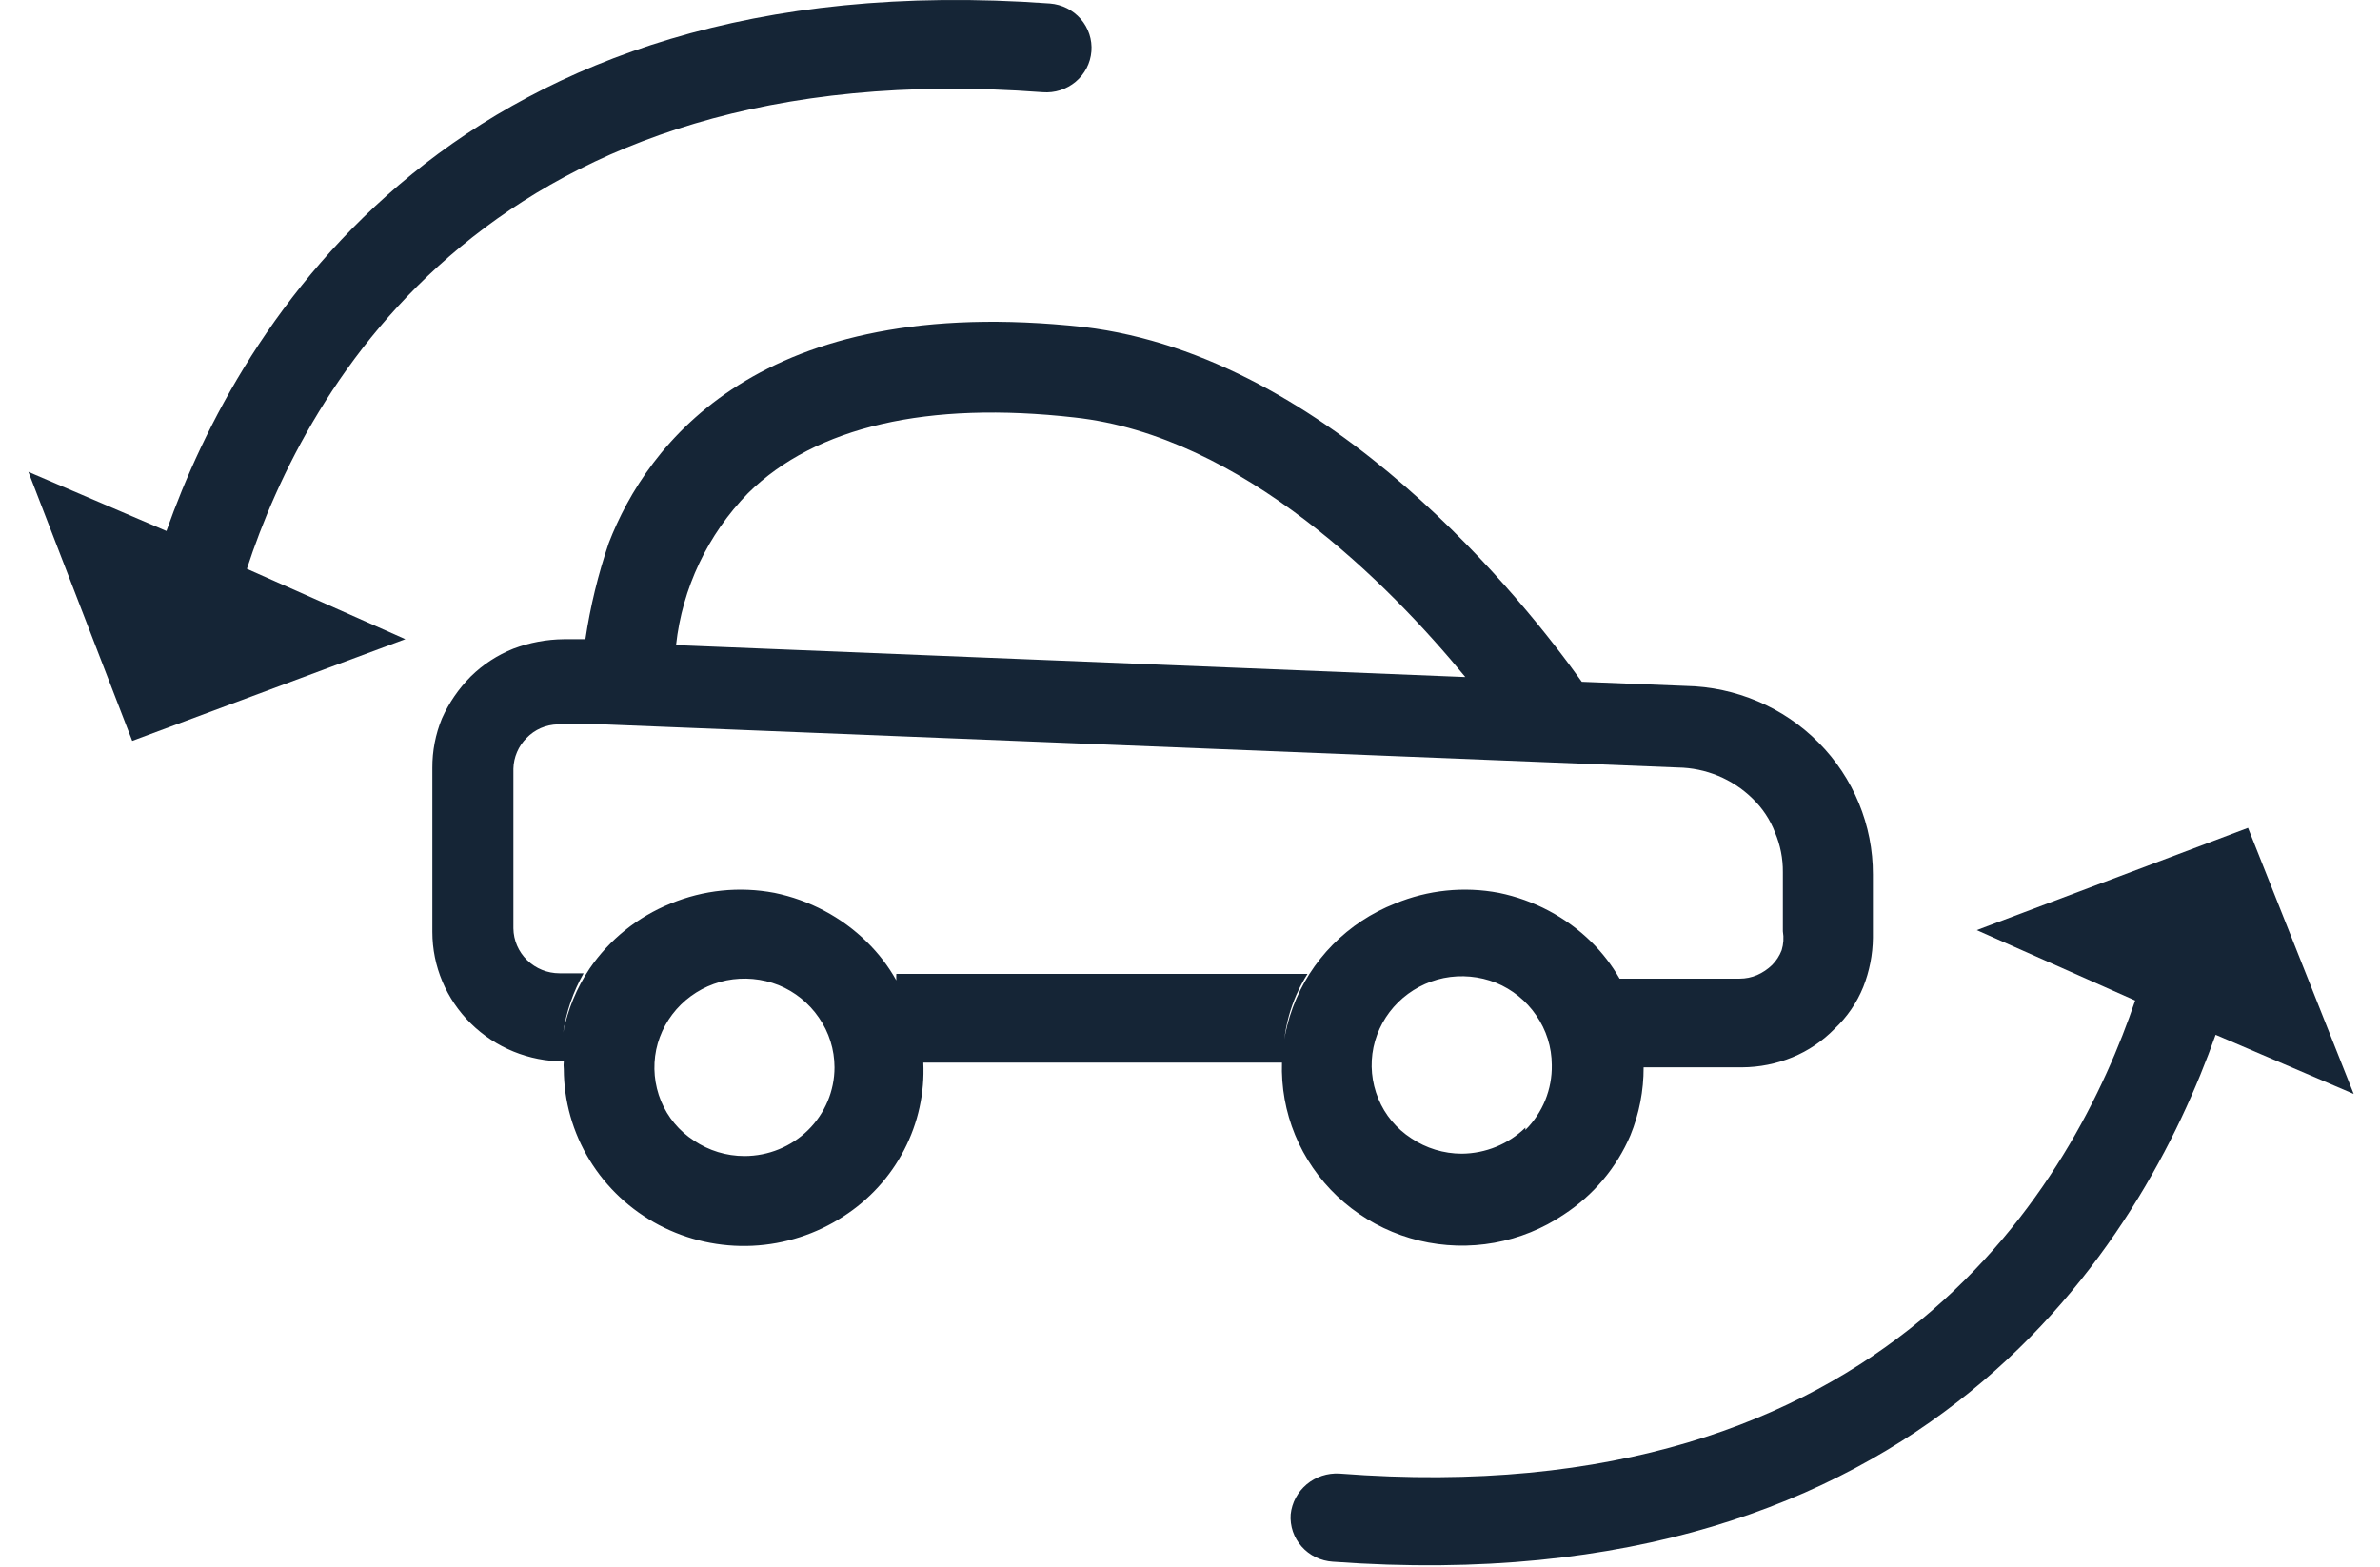 <svg width="79" height="52" viewBox="0 0 79 52" fill="none" xmlns="http://www.w3.org/2000/svg">
<path d="M34.613 3.061C35.01 3.092 35.402 2.967 35.705 2.713C36.008 2.459 36.196 2.097 36.227 1.706C36.259 1.316 36.132 0.929 35.874 0.631C35.616 0.333 35.249 0.148 34.852 0.116C15.068 -1.316 7.936 10.814 5.525 17.625L0.942 15.662L4.389 24.592L13.454 21.216L8.195 18.881C10.167 12.835 16.343 1.687 34.613 3.061Z" fill="#152536"/>
<path d="M74.62 27.479L65.615 30.874L70.874 33.21C68.882 39.098 62.745 50.325 44.456 48.912C44.061 48.89 43.674 49.018 43.373 49.27C43.072 49.523 42.882 49.879 42.842 50.266C42.828 50.46 42.854 50.654 42.916 50.838C42.979 51.021 43.078 51.191 43.208 51.337C43.337 51.483 43.495 51.602 43.672 51.688C43.848 51.774 44.04 51.824 44.236 51.837C64.021 53.289 71.133 41.159 73.544 34.348L78.127 36.311L74.62 27.479Z" fill="#152536"/>
<path d="M59.139 31.541C59.069 31.725 58.96 31.892 58.821 32.032C58.676 32.172 58.508 32.285 58.323 32.366C58.14 32.444 57.944 32.484 57.745 32.484H53.76C53.505 32.038 53.19 31.629 52.824 31.267C51.984 30.441 50.917 29.875 49.755 29.637C48.596 29.417 47.397 29.54 46.309 29.991C45.528 30.298 44.822 30.764 44.237 31.359C43.652 31.953 43.201 32.662 42.913 33.44C42.624 34.218 42.506 35.047 42.565 35.873C42.624 36.698 42.859 37.503 43.255 38.233C43.651 38.963 44.199 39.603 44.863 40.111C45.527 40.618 46.293 40.982 47.109 41.179C47.925 41.375 48.775 41.4 49.602 41.251C50.428 41.102 51.214 40.783 51.907 40.315C52.892 39.673 53.661 38.758 54.119 37.685C54.411 36.968 54.56 36.201 54.557 35.428H57.825C58.399 35.425 58.968 35.312 59.498 35.094C60.024 34.878 60.498 34.557 60.893 34.152C61.31 33.761 61.636 33.286 61.849 32.758C62.054 32.239 62.162 31.687 62.168 31.129V29.029C62.173 27.39 61.525 25.816 60.361 24.644C59.199 23.473 57.615 22.799 55.952 22.768L52.505 22.63C50.672 20.059 44.217 11.835 35.968 10.854C25.189 9.676 21.464 14.779 20.209 18.018C19.854 19.06 19.594 20.13 19.431 21.217H18.714C18.142 21.223 17.575 21.329 17.041 21.531C16.511 21.743 16.03 22.056 15.626 22.454C15.225 22.858 14.901 23.33 14.67 23.847C14.455 24.371 14.347 24.931 14.351 25.496V30.933C14.351 32.073 14.811 33.166 15.629 33.972C16.447 34.779 17.557 35.231 18.714 35.231C18.714 35.231 18.714 35.231 18.714 35.231C18.704 35.316 18.704 35.402 18.714 35.487C18.717 36.55 19.013 37.593 19.569 38.504C20.126 39.416 20.922 40.161 21.874 40.663C22.826 41.164 23.899 41.402 24.977 41.351C26.055 41.3 27.099 40.962 27.999 40.374C28.853 39.825 29.547 39.065 30.012 38.169C30.477 37.274 30.696 36.275 30.648 35.271V35.271H42.603C42.564 34.233 42.842 33.208 43.4 32.327H29.752C29.748 32.398 29.748 32.471 29.752 32.542C29.49 32.073 29.161 31.644 28.776 31.267C27.936 30.441 26.869 29.875 25.707 29.637C24.548 29.417 23.349 29.54 22.261 29.991C21.167 30.433 20.231 31.184 19.571 32.15C19.141 32.793 18.843 33.514 18.694 34.27C18.797 33.58 19.026 32.915 19.372 32.307H18.575C18.171 32.307 17.784 32.151 17.497 31.871C17.21 31.592 17.046 31.213 17.041 30.815V25.516C17.05 25.133 17.207 24.768 17.479 24.495C17.613 24.356 17.773 24.245 17.951 24.167C18.129 24.09 18.321 24.048 18.515 24.044H19.611H20.029L55.693 25.476C56.619 25.489 57.504 25.855 58.163 26.497C58.498 26.817 58.757 27.206 58.92 27.636C59.096 28.052 59.184 28.5 59.179 28.951V30.913C59.215 31.123 59.201 31.338 59.139 31.541V31.541ZM50.632 37.43C50.07 37.978 49.312 38.288 48.52 38.294C47.923 38.293 47.34 38.115 46.846 37.783C46.354 37.465 45.971 37.006 45.751 36.468C45.528 35.927 45.472 35.333 45.591 34.761C45.711 34.196 45.995 33.678 46.409 33.27C46.823 32.862 47.349 32.582 47.922 32.464C48.503 32.348 49.106 32.403 49.656 32.621C50.199 32.844 50.663 33.219 50.99 33.7C51.328 34.186 51.508 34.761 51.509 35.349C51.517 35.749 51.443 36.145 51.293 36.516C51.142 36.887 50.917 37.225 50.632 37.508V37.43ZM21.782 34.839C21.902 34.274 22.186 33.756 22.6 33.348C23.014 32.94 23.54 32.66 24.113 32.542C24.694 32.427 25.297 32.481 25.847 32.7C26.39 32.922 26.854 33.298 27.182 33.779C27.519 34.265 27.699 34.839 27.7 35.428C27.7 36.209 27.385 36.958 26.824 37.51C26.264 38.062 25.504 38.372 24.711 38.372C24.114 38.372 23.531 38.194 23.038 37.862C22.545 37.544 22.163 37.085 21.942 36.547C21.719 36.005 21.664 35.411 21.782 34.839V34.839ZM22.44 21.413C22.648 19.518 23.489 17.744 24.831 16.369C27.082 14.151 30.808 13.307 35.669 13.857C41.228 14.465 46.109 19.392 48.639 22.473L22.44 21.413Z" fill="#152536"/>
</svg>

